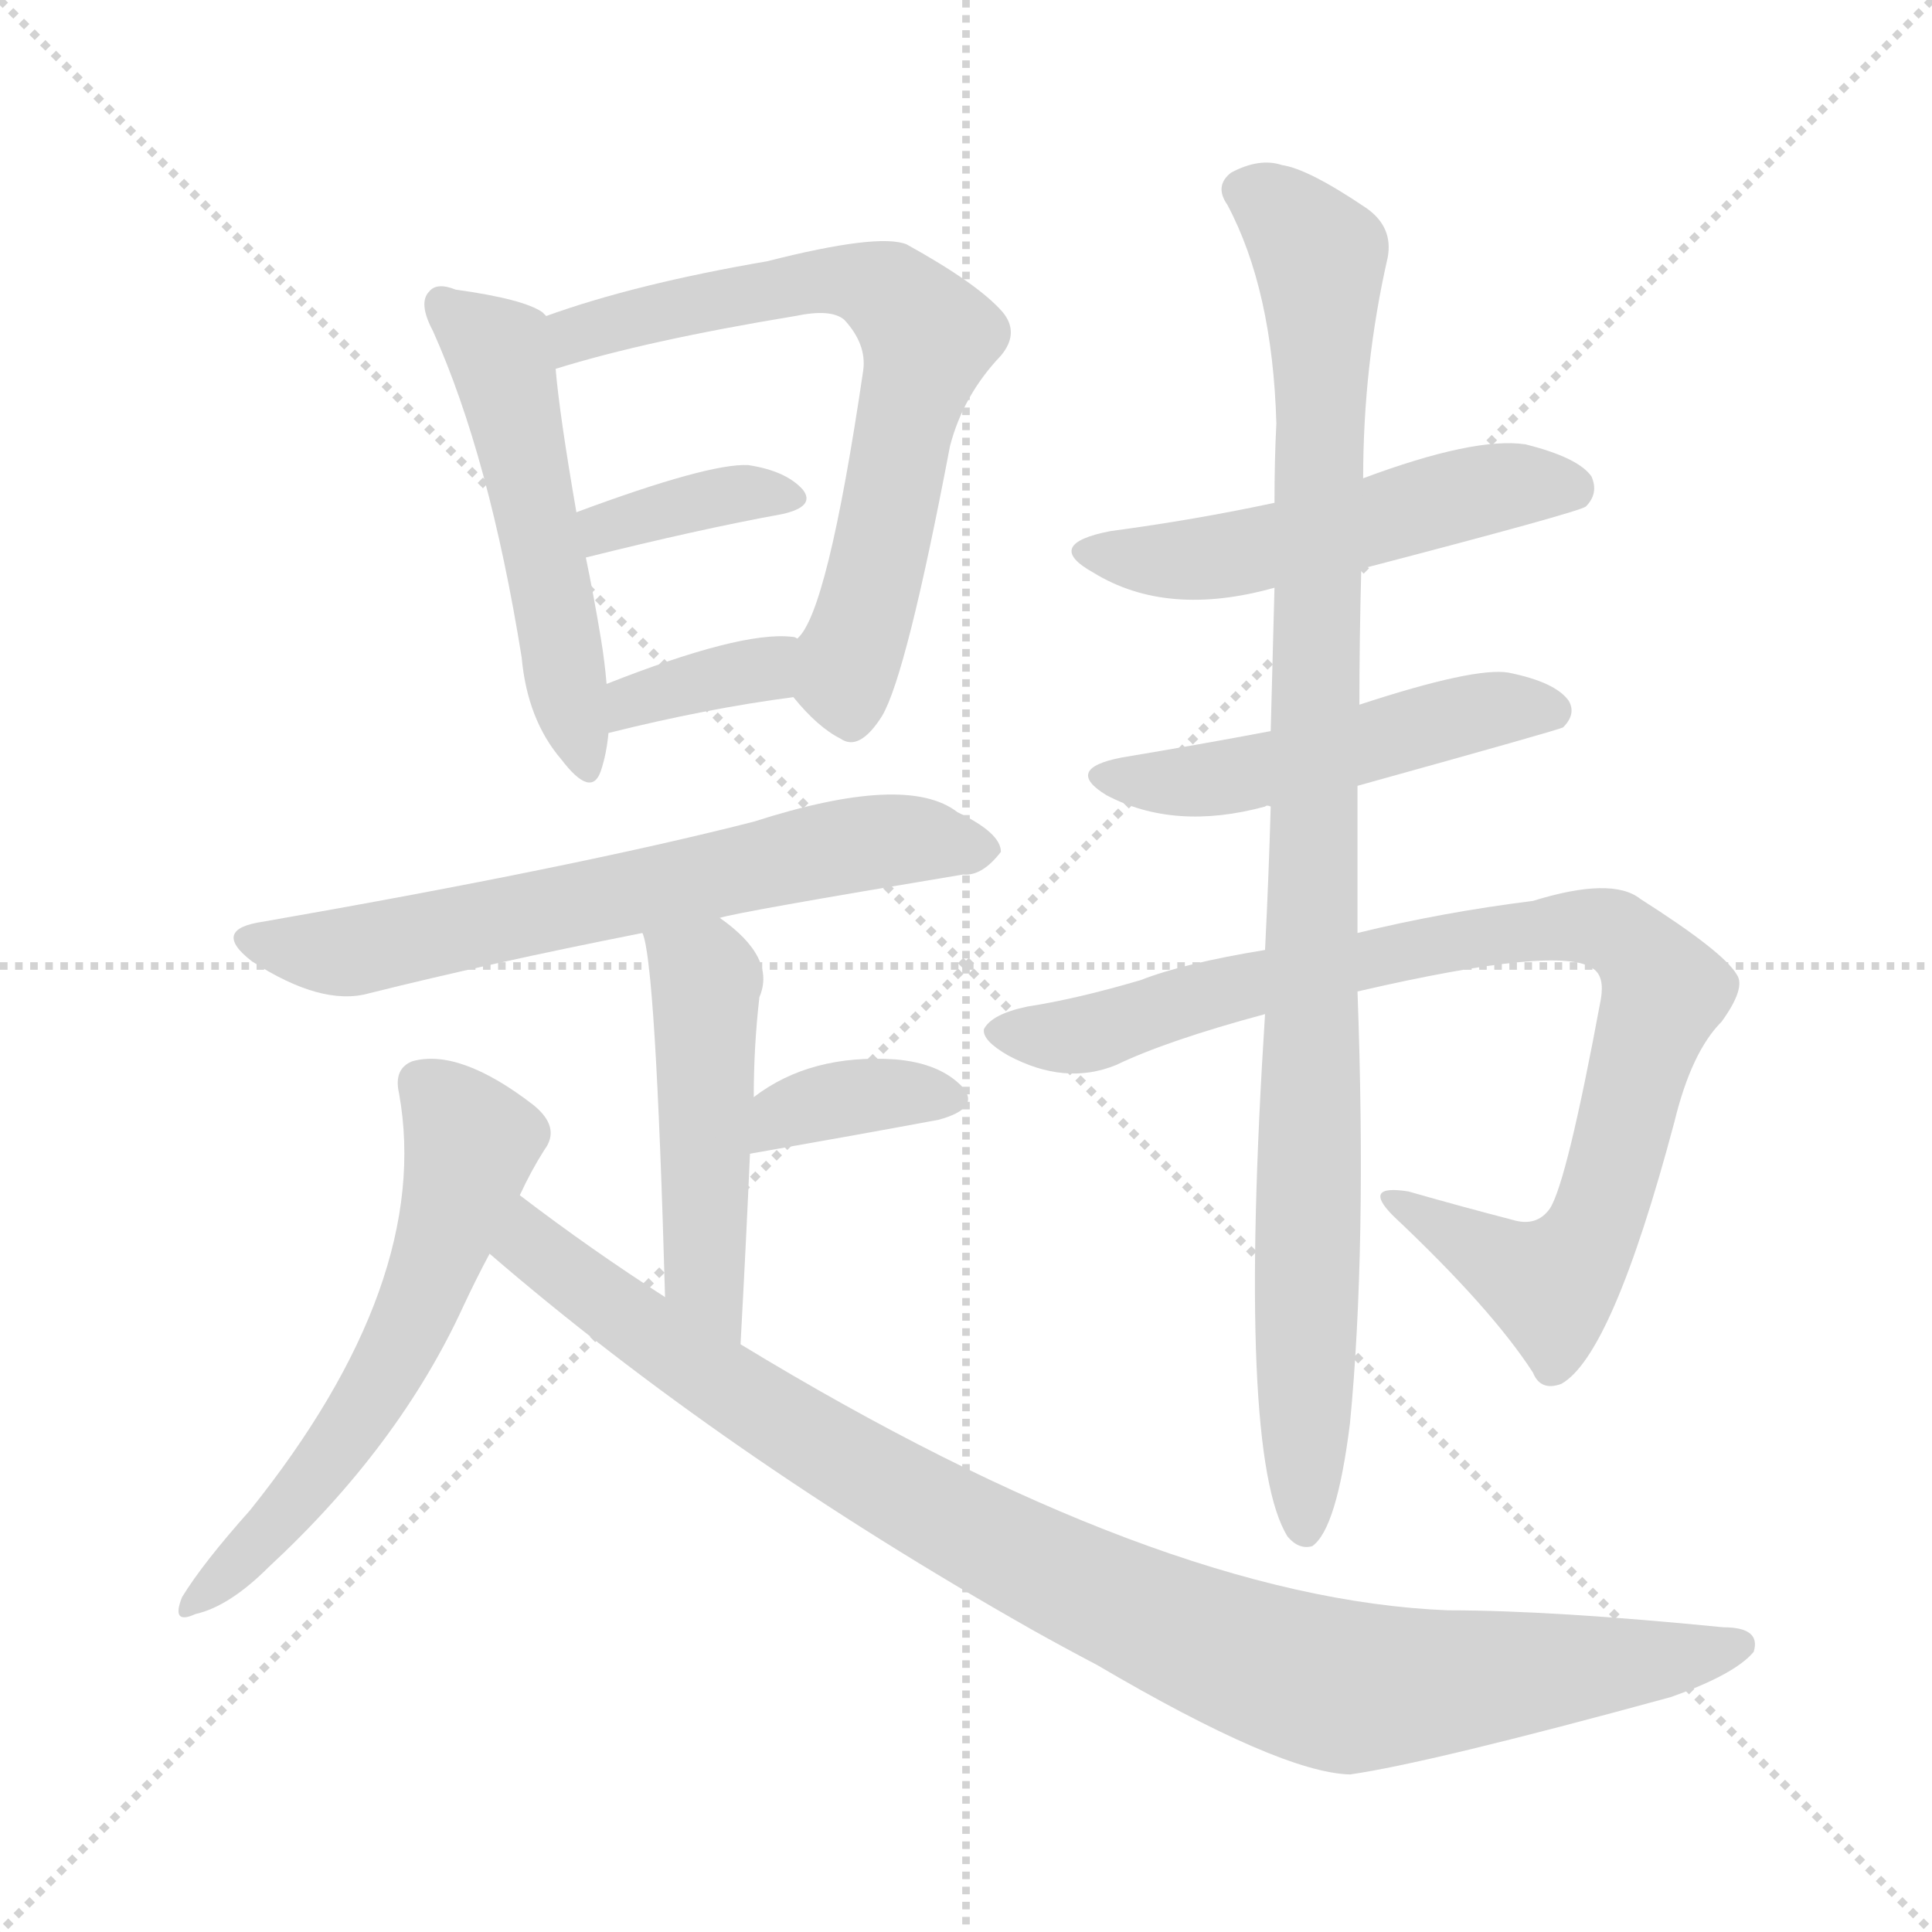 <svg version="1.1" viewBox="0 0 1024 1024" xmlns="http://www.w3.org/2000/svg">
  <g stroke="lightgray" stroke-dasharray="1,1" stroke-width="1" transform="scale(4, 4)">
    <line x1="0" y1="0" x2="256" y2="256"></line>
    <line x1="256" y1="0" x2="0" y2="256"></line>
    <line x1="128" y1="0" x2="128" y2="256"></line>
    <line x1="0" y1="128" x2="256" y2="128"></line>
  </g>
<g transform="scale(1, -1) translate(0, -900)">
   <style type="text/css">
    @keyframes keyframes0 {
      from {
       stroke: blue;
       stroke-dashoffset: 516;
       stroke-width: 128;
       }
       63% {
       animation-timing-function: step-end;
       stroke: blue;
       stroke-dashoffset: 0;
       stroke-width: 128;
       }
       to {
       stroke: black;
       stroke-width: 1024;
       }
       }
       #make-me-a-hanzi-animation-0 {
         animation: keyframes0 0.67s both;
         animation-delay: 0s;
         animation-timing-function: linear;
       }
    @keyframes keyframes1 {
      from {
       stroke: blue;
       stroke-dashoffset: 671;
       stroke-width: 128;
       }
       69% {
       animation-timing-function: step-end;
       stroke: blue;
       stroke-dashoffset: 0;
       stroke-width: 128;
       }
       to {
       stroke: black;
       stroke-width: 1024;
       }
       }
       #make-me-a-hanzi-animation-1 {
         animation: keyframes1 0.796s both;
         animation-delay: 0.67s;
         animation-timing-function: linear;
       }
    @keyframes keyframes2 {
      from {
       stroke: blue;
       stroke-dashoffset: 365;
       stroke-width: 128;
       }
       54% {
       animation-timing-function: step-end;
       stroke: blue;
       stroke-dashoffset: 0;
       stroke-width: 128;
       }
       to {
       stroke: black;
       stroke-width: 1024;
       }
       }
       #make-me-a-hanzi-animation-2 {
         animation: keyframes2 0.547s both;
         animation-delay: 1.466s;
         animation-timing-function: linear;
       }
    @keyframes keyframes3 {
      from {
       stroke: blue;
       stroke-dashoffset: 356;
       stroke-width: 128;
       }
       54% {
       animation-timing-function: step-end;
       stroke: blue;
       stroke-dashoffset: 0;
       stroke-width: 128;
       }
       to {
       stroke: black;
       stroke-width: 1024;
       }
       }
       #make-me-a-hanzi-animation-3 {
         animation: keyframes3 0.54s both;
         animation-delay: 2.013s;
         animation-timing-function: linear;
       }
    @keyframes keyframes4 {
      from {
       stroke: blue;
       stroke-dashoffset: 649;
       stroke-width: 128;
       }
       68% {
       animation-timing-function: step-end;
       stroke: blue;
       stroke-dashoffset: 0;
       stroke-width: 128;
       }
       to {
       stroke: black;
       stroke-width: 1024;
       }
       }
       #make-me-a-hanzi-animation-4 {
         animation: keyframes4 0.778s both;
         animation-delay: 2.553s;
         animation-timing-function: linear;
       }
    @keyframes keyframes5 {
      from {
       stroke: blue;
       stroke-dashoffset: 482;
       stroke-width: 128;
       }
       61% {
       animation-timing-function: step-end;
       stroke: blue;
       stroke-dashoffset: 0;
       stroke-width: 128;
       }
       to {
       stroke: black;
       stroke-width: 1024;
       }
       }
       #make-me-a-hanzi-animation-5 {
         animation: keyframes5 0.642s both;
         animation-delay: 3.331s;
         animation-timing-function: linear;
       }
    @keyframes keyframes6 {
      from {
       stroke: blue;
       stroke-dashoffset: 361;
       stroke-width: 128;
       }
       54% {
       animation-timing-function: step-end;
       stroke: blue;
       stroke-dashoffset: 0;
       stroke-width: 128;
       }
       to {
       stroke: black;
       stroke-width: 1024;
       }
       }
       #make-me-a-hanzi-animation-6 {
         animation: keyframes6 0.544s both;
         animation-delay: 3.973s;
         animation-timing-function: linear;
       }
    @keyframes keyframes7 {
      from {
       stroke: blue;
       stroke-dashoffset: 581;
       stroke-width: 128;
       }
       65% {
       animation-timing-function: step-end;
       stroke: blue;
       stroke-dashoffset: 0;
       stroke-width: 128;
       }
       to {
       stroke: black;
       stroke-width: 1024;
       }
       }
       #make-me-a-hanzi-animation-7 {
         animation: keyframes7 0.723s both;
         animation-delay: 4.517s;
         animation-timing-function: linear;
       }
    @keyframes keyframes8 {
      from {
       stroke: blue;
       stroke-dashoffset: 977;
       stroke-width: 128;
       }
       76% {
       animation-timing-function: step-end;
       stroke: blue;
       stroke-dashoffset: 0;
       stroke-width: 128;
       }
       to {
       stroke: black;
       stroke-width: 1024;
       }
       }
       #make-me-a-hanzi-animation-8 {
         animation: keyframes8 1.045s both;
         animation-delay: 5.24s;
         animation-timing-function: linear;
       }
    @keyframes keyframes9 {
      from {
       stroke: blue;
       stroke-dashoffset: 516;
       stroke-width: 128;
       }
       63% {
       animation-timing-function: step-end;
       stroke: blue;
       stroke-dashoffset: 0;
       stroke-width: 128;
       }
       to {
       stroke: black;
       stroke-width: 1024;
       }
       }
       #make-me-a-hanzi-animation-9 {
         animation: keyframes9 0.67s both;
         animation-delay: 6.285s;
         animation-timing-function: linear;
       }
    @keyframes keyframes10 {
      from {
       stroke: blue;
       stroke-dashoffset: 497;
       stroke-width: 128;
       }
       62% {
       animation-timing-function: step-end;
       stroke: blue;
       stroke-dashoffset: 0;
       stroke-width: 128;
       }
       to {
       stroke: black;
       stroke-width: 1024;
       }
       }
       #make-me-a-hanzi-animation-10 {
         animation: keyframes10 0.654s both;
         animation-delay: 6.955s;
         animation-timing-function: linear;
       }
    @keyframes keyframes11 {
      from {
       stroke: blue;
       stroke-dashoffset: 882;
       stroke-width: 128;
       }
       74% {
       animation-timing-function: step-end;
       stroke: blue;
       stroke-dashoffset: 0;
       stroke-width: 128;
       }
       to {
       stroke: black;
       stroke-width: 1024;
       }
       }
       #make-me-a-hanzi-animation-11 {
         animation: keyframes11 0.968s both;
         animation-delay: 7.609s;
         animation-timing-function: linear;
       }
    @keyframes keyframes12 {
      from {
       stroke: blue;
       stroke-dashoffset: 985;
       stroke-width: 128;
       }
       76% {
       animation-timing-function: step-end;
       stroke: blue;
       stroke-dashoffset: 0;
       stroke-width: 128;
       }
       to {
       stroke: black;
       stroke-width: 1024;
       }
       }
       #make-me-a-hanzi-animation-12 {
         animation: keyframes12 1.052s both;
         animation-delay: 8.577s;
         animation-timing-function: linear;
       }
</style>
<path d="M 289.5 732.5 Q 288.5 733.5 287.5 734.5 Q 277.5 741.5 241.5 746.5 Q 231.5 750.5 227.5 745.5 Q 221.5 739.5 229.5 724.5 Q 259.5 657.5 276.5 551.5 Q 279.5 518.5 297.5 497.5 Q 313.5 476.5 318.5 491.5 Q 321.5 500.5 322.5 511.5 L 321.5 537.5 Q 320.5 549.5 318.5 561.5 Q 314.5 585.5 310.5 604.5 L 305.5 628.5 Q 296.5 680.5 294.5 704.5 C 291.5 730.5 291.5 730.5 289.5 732.5 Z" fill="lightgray"></path> 
<path d="M 420.5 530.5 Q 433.5 514.5 445.5 508.5 Q 455.5 501.5 467.5 520.5 Q 480.5 542.5 503.5 663.5 Q 510.5 690.5 530.5 711.5 Q 540.5 723.5 531.5 734.5 Q 518.5 749.5 480.5 770.5 Q 465.5 776.5 406.5 761.5 Q 336.5 749.5 289.5 732.5 C 261.5 722.5 265.5 695.5 294.5 704.5 Q 342.5 719.5 421.5 732.5 Q 440.5 736.5 447.5 730.5 Q 459.5 717.5 457.5 703.5 Q 438.5 574.5 422.5 561.5 C 410.5 541.5 410.5 541.5 420.5 530.5 Z" fill="lightgray"></path> 
<path d="M 310.5 604.5 Q 370.5 619.5 414.5 627.5 Q 432.5 631.5 425.5 640.5 Q 416.5 650.5 396.5 653.5 Q 375.5 654.5 305.5 628.5 C 277.5 618.5 281.5 597.5 310.5 604.5 Z" fill="lightgray"></path> 
<path d="M 322.5 511.5 Q 374.5 524.5 420.5 530.5 C 450.5 534.5 451.5 553.5 422.5 561.5 Q 421.5 562.5 419.5 562.5 Q 392.5 565.5 321.5 537.5 C 293.5 526.5 293.5 504.5 322.5 511.5 Z" fill="lightgray"></path> 
<path d="M 381.5 413.5 Q 390.5 416.5 510.5 436.5 Q 520.5 435.5 530.5 448.5 Q 530.5 458.5 507.5 469.5 Q 480.5 490.5 399.5 464.5 Q 305.5 440.5 139.5 411.5 Q 111.5 407.5 133.5 390.5 Q 170.5 366.5 195.5 373.5 Q 259.5 389.5 340.5 405.5 L 381.5 413.5 Z" fill="lightgray"></path> 
<path d="M 392.5 187.5 Q 395.5 242.5 397.5 288.5 L 399.5 318.5 Q 399.5 345.5 402.5 371.5 Q 411.5 392.5 381.5 413.5 C 357.5 431.5 332.5 434.5 340.5 405.5 Q 347.5 390.5 352.5 212.5 C 353.5 182.5 390.5 157.5 392.5 187.5 Z" fill="lightgray"></path> 
<path d="M 397.5 288.5 Q 454.5 298.5 497.5 306.5 Q 519.5 312.5 510.5 323.5 Q 498.5 336.5 474.5 338.5 Q 429.5 341.5 399.5 318.5 C 375.5 300.5 367.5 283.5 397.5 288.5 Z" fill="lightgray"></path> 
<path d="M 275.5 266.5 Q 281.5 279.5 288.5 290.5 Q 297.5 302.5 282.5 314.5 Q 243.5 344.5 218.5 337.5 Q 208.5 333.5 211.5 320.5 Q 229.5 220.5 132.5 99.5 Q 107.5 71.5 96.5 53.5 Q 90.5 38.5 103.5 44.5 Q 121.5 48.5 142.5 69.5 Q 211.5 133.5 245.5 207.5 Q 252.5 222.5 259.5 235.5 L 275.5 266.5 Z" fill="lightgray"></path> 
<path d="M 259.5 235.5 Q 382.5 129.5 546.5 36.5 Q 562.5 27.5 581.5 17.5 Q 678.5 -39.5 715.5 -40.5 Q 757.5 -34.5 885.5 0.5 Q 919.5 12.5 929.5 24.5 Q 933.5 37.5 913.5 37.5 Q 822.5 46.5 767.5 46.5 Q 614.5 52.5 392.5 187.5 L 352.5 212.5 Q 313.5 237.5 275.5 266.5 C 251.5 284.5 236.5 254.5 259.5 235.5 Z" fill="lightgray"></path> 
<path d="M 721.5 598.5 Q 836.5 628.5 840.5 631.5 Q 847.5 638.5 843.5 647.5 Q 836.5 657.5 808.5 664.5 Q 781.5 668.5 722.5 646.5 L 675.5 633.5 Q 633.5 624.5 588.5 618.5 Q 552.5 611.5 579.5 596.5 Q 618.5 572.5 675.5 588.5 L 721.5 598.5 Z" fill="lightgray"></path> 
<path d="M 719.5 483.5 Q 827.5 513.5 828.5 514.5 Q 835.5 521.5 831.5 528.5 Q 824.5 538.5 799.5 543.5 Q 781.5 546.5 720.5 526.5 L 673.5 512.5 Q 636.5 505.5 594.5 498.5 Q 563.5 492.5 586.5 478.5 Q 622.5 459.5 670.5 472.5 Q 671.5 473.5 673.5 472.5 C 688.5 474.5 690.5 475.5 719.5 483.5 Z" fill="lightgray"></path> 
<path d="M 719.5 374.5 Q 827.5 399.5 844.5 386.5 Q 850.5 382.5 848.5 370.5 Q 830.5 273.5 821.5 259.5 Q 814.5 249.5 801.5 253.5 Q 774.5 260.5 746.5 268.5 Q 721.5 272.5 738.5 255.5 Q 790.5 206.5 812.5 172.5 Q 816.5 162.5 827.5 166.5 Q 854.5 181.5 887.5 305.5 Q 896.5 342.5 912.5 358.5 Q 925.5 376.5 920.5 383.5 Q 913.5 395.5 869.5 423.5 Q 854.5 435.5 812.5 422.5 Q 764.5 416.5 719.5 405.5 L 670.5 396.5 Q 627.5 389.5 604.5 380.5 Q 570.5 370.5 544.5 366.5 Q 525.5 362.5 521.5 354.5 Q 520.5 348.5 534.5 340.5 Q 564.5 324.5 591.5 335.5 Q 618.5 348.5 670.5 362.5 L 719.5 374.5 Z" fill="lightgray"></path> 
<path d="M 719.5 405.5 Q 719.5 439.5 719.5 483.5 L 720.5 526.5 Q 720.5 560.5 721.5 598.5 L 722.5 646.5 Q 722.5 706.5 735.5 763.5 Q 738.5 779.5 724.5 789.5 Q 693.5 810.5 679.5 812.5 Q 667.5 816.5 652.5 808.5 Q 643.5 801.5 650.5 791.5 Q 674.5 746.5 676.5 675.5 Q 675.5 656.5 675.5 633.5 L 675.5 588.5 Q 674.5 552.5 673.5 512.5 L 673.5 472.5 Q 672.5 436.5 670.5 396.5 L 670.5 362.5 Q 655.5 128.5 682.5 85.5 Q 688.5 78.5 695.5 80.5 Q 708.5 89.5 715.5 145.5 Q 724.5 238.5 719.5 374.5 L 719.5 405.5 Z" fill="lightgray"></path> 
      <clipPath id="make-me-a-hanzi-clip-0">
      <path d="M 289.5 732.5 Q 288.5 733.5 287.5 734.5 Q 277.5 741.5 241.5 746.5 Q 231.5 750.5 227.5 745.5 Q 221.5 739.5 229.5 724.5 Q 259.5 657.5 276.5 551.5 Q 279.5 518.5 297.5 497.5 Q 313.5 476.5 318.5 491.5 Q 321.5 500.5 322.5 511.5 L 321.5 537.5 Q 320.5 549.5 318.5 561.5 Q 314.5 585.5 310.5 604.5 L 305.5 628.5 Q 296.5 680.5 294.5 704.5 C 291.5 730.5 291.5 730.5 289.5 732.5 Z" fill="lightgray"></path>
      </clipPath>
      <path clip-path="url(#make-me-a-hanzi-clip-0)" d="M 235.5 738.5 L 264.5 714.5 L 308.5 496.5 " fill="none" id="make-me-a-hanzi-animation-0" stroke-dasharray="388 776" stroke-linecap="round"></path>

      <clipPath id="make-me-a-hanzi-clip-1">
      <path d="M 420.5 530.5 Q 433.5 514.5 445.5 508.5 Q 455.5 501.5 467.5 520.5 Q 480.5 542.5 503.5 663.5 Q 510.5 690.5 530.5 711.5 Q 540.5 723.5 531.5 734.5 Q 518.5 749.5 480.5 770.5 Q 465.5 776.5 406.5 761.5 Q 336.5 749.5 289.5 732.5 C 261.5 722.5 265.5 695.5 294.5 704.5 Q 342.5 719.5 421.5 732.5 Q 440.5 736.5 447.5 730.5 Q 459.5 717.5 457.5 703.5 Q 438.5 574.5 422.5 561.5 C 410.5 541.5 410.5 541.5 420.5 530.5 Z" fill="lightgray"></path>
      </clipPath>
      <path clip-path="url(#make-me-a-hanzi-clip-1)" d="M 298.5 712.5 L 325.5 729.5 L 440.5 752.5 L 471.5 744.5 L 487.5 728.5 L 491.5 721.5 L 448.5 546.5 L 451.5 523.5 " fill="none" id="make-me-a-hanzi-animation-1" stroke-dasharray="543 1086" stroke-linecap="round"></path>

      <clipPath id="make-me-a-hanzi-clip-2">
      <path d="M 310.5 604.5 Q 370.5 619.5 414.5 627.5 Q 432.5 631.5 425.5 640.5 Q 416.5 650.5 396.5 653.5 Q 375.5 654.5 305.5 628.5 C 277.5 618.5 281.5 597.5 310.5 604.5 Z" fill="lightgray"></path>
      </clipPath>
      <path clip-path="url(#make-me-a-hanzi-clip-2)" d="M 317.5 612.5 L 321.5 622.5 L 340.5 628.5 L 402.5 639.5 L 417.5 635.5 " fill="none" id="make-me-a-hanzi-animation-2" stroke-dasharray="237 474" stroke-linecap="round"></path>

      <clipPath id="make-me-a-hanzi-clip-3">
      <path d="M 322.5 511.5 Q 374.5 524.5 420.5 530.5 C 450.5 534.5 451.5 553.5 422.5 561.5 Q 421.5 562.5 419.5 562.5 Q 392.5 565.5 321.5 537.5 C 293.5 526.5 293.5 504.5 322.5 511.5 Z" fill="lightgray"></path>
      </clipPath>
      <path clip-path="url(#make-me-a-hanzi-clip-3)" d="M 328.5 518.5 L 336.5 530.5 L 418.5 553.5 " fill="none" id="make-me-a-hanzi-animation-3" stroke-dasharray="228 456" stroke-linecap="round"></path>

      <clipPath id="make-me-a-hanzi-clip-4">
      <path d="M 381.5 413.5 Q 390.5 416.5 510.5 436.5 Q 520.5 435.5 530.5 448.5 Q 530.5 458.5 507.5 469.5 Q 480.5 490.5 399.5 464.5 Q 305.5 440.5 139.5 411.5 Q 111.5 407.5 133.5 390.5 Q 170.5 366.5 195.5 373.5 Q 259.5 389.5 340.5 405.5 L 381.5 413.5 Z" fill="lightgray"></path>
      </clipPath>
      <path clip-path="url(#make-me-a-hanzi-clip-4)" d="M 134.5 401.5 L 186.5 395.5 L 436.5 450.5 L 478.5 455.5 L 520.5 449.5 " fill="none" id="make-me-a-hanzi-animation-4" stroke-dasharray="521 1042" stroke-linecap="round"></path>

      <clipPath id="make-me-a-hanzi-clip-5">
      <path d="M 392.5 187.5 Q 395.5 242.5 397.5 288.5 L 399.5 318.5 Q 399.5 345.5 402.5 371.5 Q 411.5 392.5 381.5 413.5 C 357.5 431.5 332.5 434.5 340.5 405.5 Q 347.5 390.5 352.5 212.5 C 353.5 182.5 390.5 157.5 392.5 187.5 Z" fill="lightgray"></path>
      </clipPath>
      <path clip-path="url(#make-me-a-hanzi-clip-5)" d="M 347.5 405.5 L 373.5 382.5 L 372.5 226.5 L 388.5 195.5 " fill="none" id="make-me-a-hanzi-animation-5" stroke-dasharray="354 708" stroke-linecap="round"></path>

      <clipPath id="make-me-a-hanzi-clip-6">
      <path d="M 397.5 288.5 Q 454.5 298.5 497.5 306.5 Q 519.5 312.5 510.5 323.5 Q 498.5 336.5 474.5 338.5 Q 429.5 341.5 399.5 318.5 C 375.5 300.5 367.5 283.5 397.5 288.5 Z" fill="lightgray"></path>
      </clipPath>
      <path clip-path="url(#make-me-a-hanzi-clip-6)" d="M 404.5 295.5 L 415.5 309.5 L 438.5 316.5 L 479.5 321.5 L 500.5 317.5 " fill="none" id="make-me-a-hanzi-animation-6" stroke-dasharray="233 466" stroke-linecap="round"></path>

      <clipPath id="make-me-a-hanzi-clip-7">
      <path d="M 275.5 266.5 Q 281.5 279.5 288.5 290.5 Q 297.5 302.5 282.5 314.5 Q 243.5 344.5 218.5 337.5 Q 208.5 333.5 211.5 320.5 Q 229.5 220.5 132.5 99.5 Q 107.5 71.5 96.5 53.5 Q 90.5 38.5 103.5 44.5 Q 121.5 48.5 142.5 69.5 Q 211.5 133.5 245.5 207.5 Q 252.5 222.5 259.5 235.5 L 275.5 266.5 Z" fill="lightgray"></path>
      </clipPath>
      <path clip-path="url(#make-me-a-hanzi-clip-7)" d="M 223.5 325.5 L 249.5 294.5 L 217.5 197.5 L 170.5 121.5 L 106.5 53.5 " fill="none" id="make-me-a-hanzi-animation-7" stroke-dasharray="453 906" stroke-linecap="round"></path>

      <clipPath id="make-me-a-hanzi-clip-8">
      <path d="M 259.5 235.5 Q 382.5 129.5 546.5 36.5 Q 562.5 27.5 581.5 17.5 Q 678.5 -39.5 715.5 -40.5 Q 757.5 -34.5 885.5 0.5 Q 919.5 12.5 929.5 24.5 Q 933.5 37.5 913.5 37.5 Q 822.5 46.5 767.5 46.5 Q 614.5 52.5 392.5 187.5 L 352.5 212.5 Q 313.5 237.5 275.5 266.5 C 251.5 284.5 236.5 254.5 259.5 235.5 Z" fill="lightgray"></path>
      </clipPath>
      <path clip-path="url(#make-me-a-hanzi-clip-8)" d="M 279.5 258.5 L 279.5 244.5 L 287.5 234.5 L 399.5 155.5 L 539.5 74.5 L 659.5 21.5 L 720.5 5.5 L 920.5 27.5 " fill="none" id="make-me-a-hanzi-animation-8" stroke-dasharray="849 1698" stroke-linecap="round"></path>

      <clipPath id="make-me-a-hanzi-clip-9">
      <path d="M 721.5 598.5 Q 836.5 628.5 840.5 631.5 Q 847.5 638.5 843.5 647.5 Q 836.5 657.5 808.5 664.5 Q 781.5 668.5 722.5 646.5 L 675.5 633.5 Q 633.5 624.5 588.5 618.5 Q 552.5 611.5 579.5 596.5 Q 618.5 572.5 675.5 588.5 L 721.5 598.5 Z" fill="lightgray"></path>
      </clipPath>
      <path clip-path="url(#make-me-a-hanzi-clip-9)" d="M 580.5 608.5 L 636.5 603.5 L 729.5 622.5 L 784.5 640.5 L 835.5 639.5 " fill="none" id="make-me-a-hanzi-animation-9" stroke-dasharray="388 776" stroke-linecap="round"></path>

      <clipPath id="make-me-a-hanzi-clip-10">
      <path d="M 719.5 483.5 Q 827.5 513.5 828.5 514.5 Q 835.5 521.5 831.5 528.5 Q 824.5 538.5 799.5 543.5 Q 781.5 546.5 720.5 526.5 L 673.5 512.5 Q 636.5 505.5 594.5 498.5 Q 563.5 492.5 586.5 478.5 Q 622.5 459.5 670.5 472.5 Q 671.5 473.5 673.5 472.5 C 688.5 474.5 690.5 475.5 719.5 483.5 Z" fill="lightgray"></path>
      </clipPath>
      <path clip-path="url(#make-me-a-hanzi-clip-10)" d="M 588.5 489.5 L 645.5 487.5 L 727.5 504.5 L 780.5 522.5 L 824.5 522.5 " fill="none" id="make-me-a-hanzi-animation-10" stroke-dasharray="369 738" stroke-linecap="round"></path>

      <clipPath id="make-me-a-hanzi-clip-11">
      <path d="M 719.5 374.5 Q 827.5 399.5 844.5 386.5 Q 850.5 382.5 848.5 370.5 Q 830.5 273.5 821.5 259.5 Q 814.5 249.5 801.5 253.5 Q 774.5 260.5 746.5 268.5 Q 721.5 272.5 738.5 255.5 Q 790.5 206.5 812.5 172.5 Q 816.5 162.5 827.5 166.5 Q 854.5 181.5 887.5 305.5 Q 896.5 342.5 912.5 358.5 Q 925.5 376.5 920.5 383.5 Q 913.5 395.5 869.5 423.5 Q 854.5 435.5 812.5 422.5 Q 764.5 416.5 719.5 405.5 L 670.5 396.5 Q 627.5 389.5 604.5 380.5 Q 570.5 370.5 544.5 366.5 Q 525.5 362.5 521.5 354.5 Q 520.5 348.5 534.5 340.5 Q 564.5 324.5 591.5 335.5 Q 618.5 348.5 670.5 362.5 L 719.5 374.5 Z" fill="lightgray"></path>
      </clipPath>
      <path clip-path="url(#make-me-a-hanzi-clip-11)" d="M 529.5 353.5 L 579.5 352.5 L 665.5 379.5 L 760.5 399.5 L 826.5 409.5 L 855.5 406.5 L 882.5 374.5 L 841.5 240.5 L 822.5 218.5 L 750.5 256.5 " fill="none" id="make-me-a-hanzi-animation-11" stroke-dasharray="754 1508" stroke-linecap="round"></path>

      <clipPath id="make-me-a-hanzi-clip-12">
      <path d="M 719.5 405.5 Q 719.5 439.5 719.5 483.5 L 720.5 526.5 Q 720.5 560.5 721.5 598.5 L 722.5 646.5 Q 722.5 706.5 735.5 763.5 Q 738.5 779.5 724.5 789.5 Q 693.5 810.5 679.5 812.5 Q 667.5 816.5 652.5 808.5 Q 643.5 801.5 650.5 791.5 Q 674.5 746.5 676.5 675.5 Q 675.5 656.5 675.5 633.5 L 675.5 588.5 Q 674.5 552.5 673.5 512.5 L 673.5 472.5 Q 672.5 436.5 670.5 396.5 L 670.5 362.5 Q 655.5 128.5 682.5 85.5 Q 688.5 78.5 695.5 80.5 Q 708.5 89.5 715.5 145.5 Q 724.5 238.5 719.5 374.5 L 719.5 405.5 Z" fill="lightgray"></path>
      </clipPath>
      <path clip-path="url(#make-me-a-hanzi-clip-12)" d="M 658.5 799.5 L 689.5 776.5 L 699.5 763.5 L 700.5 747.5 L 691.5 89.5 " fill="none" id="make-me-a-hanzi-animation-12" stroke-dasharray="857 1714" stroke-linecap="round"></path>

</g>
</svg>
